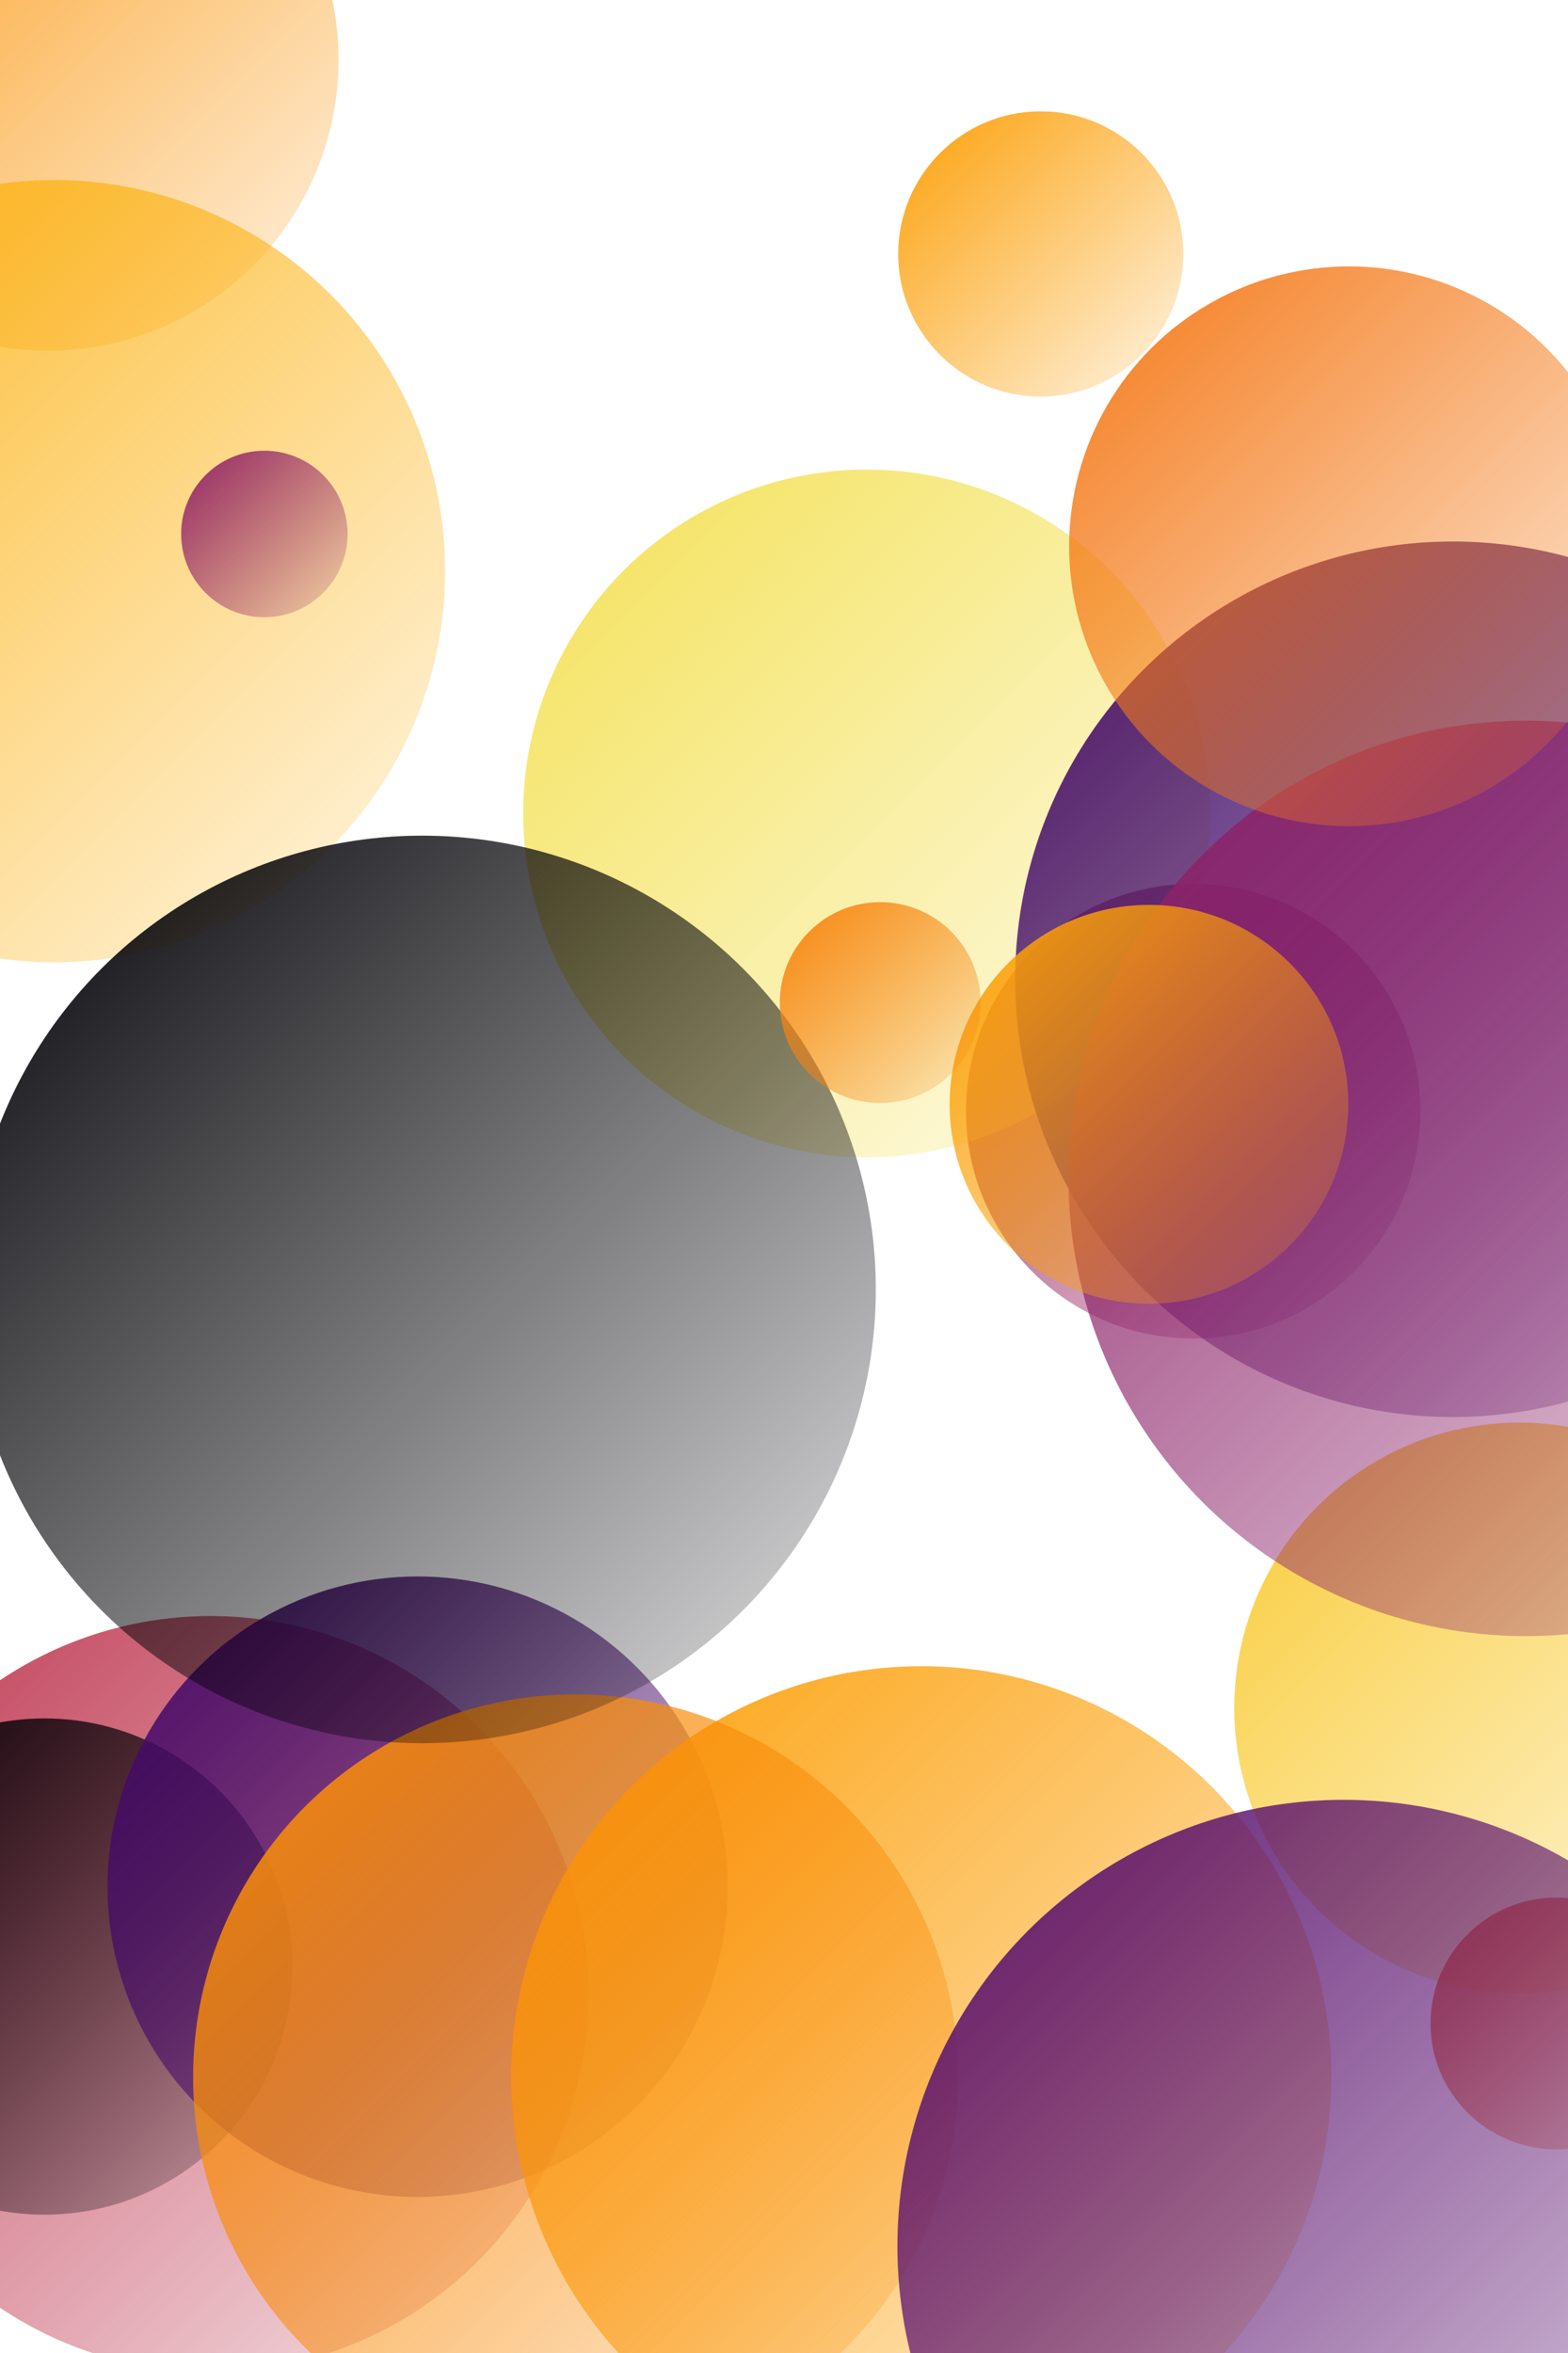 <?xml version="1.0" encoding="utf-8" ?>
<svg baseProfile="full" height="900" version="1.1" width="600" xmlns="http://www.w3.org/2000/svg" xmlns:ev="http://www.w3.org/2001/xml-events" xmlns:xlink="http://www.w3.org/1999/xlink"><defs><filter id="distortFilter"><feTurbulence baseFrequency="0.05" numOctaves="4" result="turbulence" type="fractalNoise" /><feDisplacementMap in="SourceGraphic" in2="turbulence" scale="20" /></filter><filter id="noiseFilter"><feTurbulence baseFrequency="0.8" numOctaves="10" result="turbulence" type="fractalNoise" /><feComposite in="turbulence" in2="SourceAlpha" operator="in" result="composite" /><feColorMatrix in="composite" type="luminanceToAlpha" /><feBlend in="SourceGraphic" in2="composite" mode="multiply" /></filter><linearGradient id="gradient-0" x1="0" x2="1" y1="0" y2="1"><stop offset="0" stop-color="#bf3952" stop-opacity="1" /><stop offset="1" stop-color="#bf3952" stop-opacity="0.1" /></linearGradient><linearGradient id="gradient-1" x1="0" x2="1" y1="0" y2="1"><stop offset="0" stop-color="#9b2964" stop-opacity="1" /><stop offset="1" stop-color="#9b2964" stop-opacity="0.1" /></linearGradient><linearGradient id="gradient-2" x1="0" x2="1" y1="0" y2="1"><stop offset="0" stop-color="#010005" stop-opacity="1" /><stop offset="1" stop-color="#010005" stop-opacity="0.1" /></linearGradient><linearGradient id="gradient-3" x1="0" x2="1" y1="0" y2="1"><stop offset="0" stop-color="#440a68" stop-opacity="1" /><stop offset="1" stop-color="#440a68" stop-opacity="0.1" /></linearGradient><linearGradient id="gradient-4" x1="0" x2="1" y1="0" y2="1"><stop offset="0" stop-color="#fa9407" stop-opacity="1" /><stop offset="1" stop-color="#fa9407" stop-opacity="0.1" /></linearGradient><linearGradient id="gradient-5" x1="0" x2="1" y1="0" y2="1"><stop offset="0" stop-color="#f9cb35" stop-opacity="1" /><stop offset="1" stop-color="#f9cb35" stop-opacity="0.1" /></linearGradient><linearGradient id="gradient-6" x1="0" x2="1" y1="0" y2="1"><stop offset="0" stop-color="#f4e156" stop-opacity="1" /><stop offset="1" stop-color="#f4e156" stop-opacity="0.1" /></linearGradient><linearGradient id="gradient-7" x1="0" x2="1" y1="0" y2="1"><stop offset="0" stop-color="#420a68" stop-opacity="1" /><stop offset="1" stop-color="#420a68" stop-opacity="0.1" /></linearGradient><linearGradient id="gradient-8" x1="0" x2="1" y1="0" y2="1"><stop offset="0" stop-color="#ed6925" stop-opacity="1" /><stop offset="1" stop-color="#ed6925" stop-opacity="0.1" /></linearGradient><linearGradient id="gradient-9" x1="0" x2="1" y1="0" y2="1"><stop offset="0" stop-color="#8c2369" stop-opacity="1" /><stop offset="1" stop-color="#8c2369" stop-opacity="0.1" /></linearGradient><linearGradient id="gradient-10" x1="0" x2="1" y1="0" y2="1"><stop offset="0" stop-color="#fc9f07" stop-opacity="1" /><stop offset="1" stop-color="#fc9f07" stop-opacity="0.1" /></linearGradient><linearGradient id="gradient-11" x1="0" x2="1" y1="0" y2="1"><stop offset="0" stop-color="#fcb418" stop-opacity="1" /><stop offset="1" stop-color="#fcb418" stop-opacity="0.1" /></linearGradient><linearGradient id="gradient-12" x1="0" x2="1" y1="0" y2="1"><stop offset="0" stop-color="#f98c0a" stop-opacity="1" /><stop offset="1" stop-color="#f98c0a" stop-opacity="0.1" /></linearGradient><linearGradient id="gradient-13" x1="0" x2="1" y1="0" y2="1"><stop offset="0" stop-color="#fc9f07" stop-opacity="1" /><stop offset="1" stop-color="#fc9f07" stop-opacity="0.1" /></linearGradient><linearGradient id="gradient-14" x1="0" x2="1" y1="0" y2="1"><stop offset="0" stop-color="#fc9f07" stop-opacity="1" /><stop offset="1" stop-color="#fc9f07" stop-opacity="0.1" /></linearGradient><linearGradient id="gradient-15" x1="0" x2="1" y1="0" y2="1"><stop offset="0" stop-color="#932667" stop-opacity="1" /><stop offset="1" stop-color="#932667" stop-opacity="0.1" /></linearGradient><linearGradient id="gradient-16" x1="0" x2="1" y1="0" y2="1"><stop offset="0" stop-color="#f47918" stop-opacity="1" /><stop offset="1" stop-color="#f47918" stop-opacity="0.1" /></linearGradient><linearGradient id="gradient-17" x1="0" x2="1" y1="0" y2="1"><stop offset="0" stop-color="#010106" stop-opacity="1" /><stop offset="1" stop-color="#010106" stop-opacity="0.1" /></linearGradient><linearGradient id="gradient-18" x1="0" x2="1" y1="0" y2="1"><stop offset="0" stop-color="#5a116e" stop-opacity="1" /><stop offset="1" stop-color="#5a116e" stop-opacity="0.1" /></linearGradient><linearGradient id="gradient-19" x1="0" x2="1" y1="0" y2="1"><stop offset="0" stop-color="#f78410" stop-opacity="1" /><stop offset="1" stop-color="#f78410" stop-opacity="0.1" /></linearGradient></defs><circle cx="80.619" cy="762.69" fill="url(#gradient-0)" filter="url(#distortFilter)" r="144.566"><animate attributeName="cy" calcMode="spline" dur="20s" from="762.69" keySplines="0.42 0 0.58 1;0.42 0 0.58 1" keyTimes="0;0.5;1" repeatCount="indefinite" to="709.71" values="762.69;709.71;762.69" /></circle><circle cx="456.577" cy="425.021" fill="url(#gradient-1)" filter="url(#distortFilter)" r="86.942"><animate attributeName="cy" calcMode="spline" dur="20s" from="425.021" keySplines="0.42 0 0.58 1;0.42 0 0.58 1" keyTimes="0;0.5;1" repeatCount="indefinite" to="375.505" values="425.021;375.505;425.021" /></circle><circle cx="17.008" cy="752.189" fill="url(#gradient-2)" filter="url(#distortFilter)" r="94.915"><animate attributeName="cy" calcMode="spline" dur="20s" from="752.189" keySplines="0.42 0 0.58 1;0.42 0 0.58 1" keyTimes="0;0.5;1" repeatCount="indefinite" to="615.989" values="752.189;615.989;752.189" /></circle><circle cx="159.798" cy="721.644" fill="url(#gradient-3)" filter="url(#distortFilter)" r="118.673"><animate attributeName="cy" calcMode="spline" dur="20s" from="721.644" keySplines="0.42 0 0.58 1;0.42 0 0.58 1" keyTimes="0;0.5;1" repeatCount="indefinite" to="555.838" values="721.644;555.838;721.644" /></circle><circle cx="18.354" cy="22.901" fill="url(#gradient-4)" filter="url(#distortFilter)" r="111.212"><animate attributeName="cy" calcMode="spline" dur="20s" from="22.901" keySplines="0.42 0 0.58 1;0.42 0 0.58 1" keyTimes="0;0.5;1" repeatCount="indefinite" to="-111.952" values="22.901;-111.952;22.901" /></circle><circle cx="581.424" cy="653.267" fill="url(#gradient-5)" filter="url(#distortFilter)" r="109.144"><animate attributeName="cy" calcMode="spline" dur="20s" from="653.267" keySplines="0.42 0 0.58 1;0.42 0 0.58 1" keyTimes="0;0.5;1" repeatCount="indefinite" to="482.027" values="653.267;482.027;653.267" /></circle><circle cx="331.716" cy="311.13" fill="url(#gradient-6)" filter="url(#distortFilter)" r="131.527"><animate attributeName="cy" calcMode="spline" dur="20s" from="311.13" keySplines="0.42 0 0.58 1;0.42 0 0.58 1" keyTimes="0;0.5;1" repeatCount="indefinite" to="138.007" values="311.13;138.007;311.13" /></circle><circle cx="555.904" cy="374.562" fill="url(#gradient-7)" filter="url(#distortFilter)" r="167.44"><animate attributeName="cy" calcMode="spline" dur="20s" from="374.562" keySplines="0.42 0 0.58 1;0.42 0 0.58 1" keyTimes="0;0.5;1" repeatCount="indefinite" to="311.791" values="374.562;311.791;374.562" /></circle><circle cx="595.526" cy="773.952" fill="url(#gradient-8)" filter="url(#distortFilter)" r="48.133"><animate attributeName="cy" calcMode="spline" dur="20s" from="773.952" keySplines="0.42 0 0.58 1;0.42 0 0.58 1" keyTimes="0;0.5;1" repeatCount="indefinite" to="608.989" values="773.952;608.989;773.952" /></circle><circle cx="583.951" cy="450.72" fill="url(#gradient-9)" filter="url(#distortFilter)" r="175.082"><animate attributeName="cy" calcMode="spline" dur="20s" from="450.72" keySplines="0.42 0 0.58 1;0.42 0 0.58 1" keyTimes="0;0.5;1" repeatCount="indefinite" to="371.035" values="450.72;371.035;450.72" /></circle><circle cx="352.548" cy="794.231" fill="url(#gradient-10)" filter="url(#distortFilter)" r="156.93"><animate attributeName="cy" calcMode="spline" dur="20s" from="794.231" keySplines="0.42 0 0.58 1;0.42 0 0.58 1" keyTimes="0;0.5;1" repeatCount="indefinite" to="673.415" values="794.231;673.415;794.231" /></circle><circle cx="20.715" cy="218.466" fill="url(#gradient-11)" filter="url(#distortFilter)" r="149.611"><animate attributeName="cy" calcMode="spline" dur="20s" from="218.466" keySplines="0.42 0 0.58 1;0.42 0 0.58 1" keyTimes="0;0.5;1" repeatCount="indefinite" to="86.743" values="218.466;86.743;218.466" /></circle><circle cx="220.274" cy="794.459" fill="url(#gradient-12)" filter="url(#distortFilter)" r="146.376"><animate attributeName="cy" calcMode="spline" dur="20s" from="794.459" keySplines="0.42 0 0.58 1;0.42 0 0.58 1" keyTimes="0;0.5;1" repeatCount="indefinite" to="746.007" values="794.459;746.007;794.459" /></circle><circle cx="398.255" cy="97.138" fill="url(#gradient-13)" filter="url(#distortFilter)" r="54.555"><animate attributeName="cy" calcMode="spline" dur="20s" from="97.138" keySplines="0.42 0 0.58 1;0.42 0 0.58 1" keyTimes="0;0.5;1" repeatCount="indefinite" to="7.783" values="97.138;7.783;97.138" /></circle><circle cx="439.659" cy="422.388" fill="url(#gradient-14)" filter="url(#distortFilter)" r="76.279"><animate attributeName="cy" calcMode="spline" dur="20s" from="422.388" keySplines="0.42 0 0.58 1;0.42 0 0.58 1" keyTimes="0;0.5;1" repeatCount="indefinite" to="293.198" values="422.388;293.198;422.388" /></circle><circle cx="101.157" cy="204.244" fill="url(#gradient-15)" filter="url(#distortFilter)" r="31.845"><animate attributeName="cy" calcMode="spline" dur="20s" from="204.244" keySplines="0.42 0 0.58 1;0.42 0 0.58 1" keyTimes="0;0.5;1" repeatCount="indefinite" to="90.539" values="204.244;90.539;204.244" /></circle><circle cx="516.174" cy="208.959" fill="url(#gradient-16)" filter="url(#distortFilter)" r="107.066"><animate attributeName="cy" calcMode="spline" dur="20s" from="208.959" keySplines="0.42 0 0.58 1;0.42 0 0.58 1" keyTimes="0;0.5;1" repeatCount="indefinite" to="106.844" values="208.959;106.844;208.959" /></circle><circle cx="161.568" cy="493.197" fill="url(#gradient-17)" filter="url(#distortFilter)" r="173.567"><animate attributeName="cy" calcMode="spline" dur="20s" from="493.197" keySplines="0.42 0 0.58 1;0.42 0 0.58 1" keyTimes="0;0.5;1" repeatCount="indefinite" to="401.945" values="493.197;401.945;493.197" /></circle><circle cx="514.169" cy="859.182" fill="url(#gradient-18)" filter="url(#distortFilter)" r="170.769"><animate attributeName="cy" calcMode="spline" dur="20s" from="859.182" keySplines="0.42 0 0.58 1;0.42 0 0.58 1" keyTimes="0;0.5;1" repeatCount="indefinite" to="748.492" values="859.182;748.492;859.182" /></circle><circle cx="336.815" cy="383.482" fill="url(#gradient-19)" filter="url(#distortFilter)" r="38.418"><animate attributeName="cy" calcMode="spline" dur="20s" from="383.482" keySplines="0.42 0 0.58 1;0.42 0 0.58 1" keyTimes="0;0.5;1" repeatCount="indefinite" to="265.402" values="383.482;265.402;383.482" /></circle></svg>